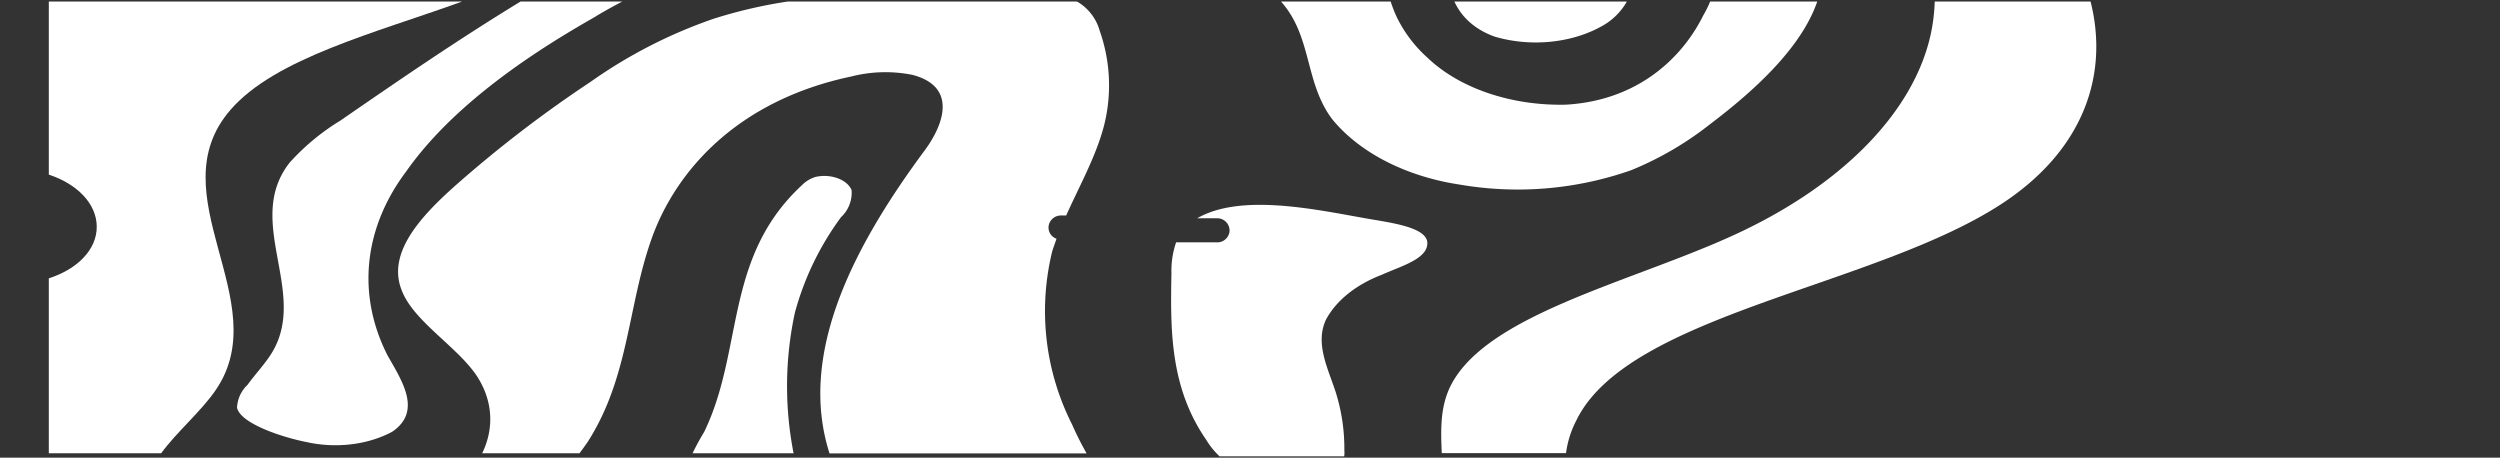 <svg xmlns="http://www.w3.org/2000/svg" viewBox="0 0 850.1 155.63">
  <rect x="0" y="0" width="850.1" height="155.63" fill="#333333" stroke="none"/>
  <path fill="white" d="M508.12,12.41c11.94,3.59,25.75,2.35,36-3.21A21.94,21.94,0,0,0,553.2.53H494.56C496.76,5.39,501.05,9.83,508.12,12.41Z"/>
  <path fill="white" d="M98.54,55.24c-15.71,19.86,6.35,44.05-6,64.57-2.28,3.79-5.71,7.36-8.38,11.06a11.42,11.42,0,0,0-3.56,7.75C81.71,144,96,148.71,104.11,150.29c10,2.28,20.94,1,29.26-3.48,10.28-7,3.3-17.31-1.58-25.94-10.47-20.54-8.21-43.19,6.28-62.5C152,38.53,175.13,21.19,201.59,6.17c3.23-2,6.56-3.84,10-5.64H177c-21.34,13-41.4,26.78-61.27,40.48A77.53,77.53,0,0,0,98.54,55.24Z"/>
  <path fill="white" d="M453,40.53C462.28,51.87,478,60,496.39,62.77a116.36,116.36,0,0,0,58.26-4.89,110.8,110.8,0,0,0,26.83-15.64C598.05,29.71,612.75,15.53,617.94.53H581.52a38.31,38.31,0,0,1-2.39,4.8C572.37,19,557.62,34.1,532.57,35.59c-18.6.46-36.31-5.55-47.2-16A45,45,0,0,1,475,5.91,46.36,46.36,0,0,1,472.89.53H435.6C446.22,12.42,443.57,28,453,40.53Z"/>
  <path fill="white" d="M54.81,154.13c5.36-7.38,13.53-14.12,18.64-21.64,20.43-30.09-20.2-66.34,5-95.23C93.71,19.74,127.68,11.19,157.11.53H16.6V59.38c9.61,3.15,16.27,9.86,16.3,17.7S26.28,91.53,16.6,94.65v59.48Z"/>
  <path fill="white" d="M357.78,85.53c.44-1.46,1-2.91,1.47-4.35a4,4,0,0,1-2.4-5.33,4.26,4.26,0,0,1,4-2.58h1.69c4.56-10.14,10.17-20.16,12.86-30.51a55.7,55.7,0,0,0-1.47-32.33A16.66,16.66,0,0,0,366.83.88c-.2-.13-.42-.23-.63-.35H267.77a164.7,164.7,0,0,0-25,5.81,166,166,0,0,0-41.95,21.49,419,419,0,0,0-45.44,34.8c-12.11,10.7-23.54,23-19,35.5,3.69,10.71,18.29,19.07,25.39,29.16,5.9,8.65,6.37,18.24,2.19,26.84h33.09c1-1.34,2-2.7,2.92-4.07,14-22,13.45-46.07,21.64-69S250.73,34.15,289.51,26a46.84,46.84,0,0,1,20.77-.54C325.52,29.46,321,42.19,314.54,51c-24.15,32.57-43.37,69.14-32.47,103.17h87.42a104.5,104.5,0,0,1-4.9-9.75A85.35,85.35,0,0,1,357.78,85.53Z"/>
  <path fill="white" d="M270.31,106.25A97.53,97.53,0,0,1,286,73.83a11.32,11.32,0,0,0,3.56-9.25C288,61,282.45,59,277.31,60.16h0a11.25,11.25,0,0,0-4.73,2.91c-26.43,24.59-19.64,55.86-33.08,83.7-1.46,2.43-2.81,4.88-4,7.36h34.35A118.43,118.43,0,0,1,270.31,106.25Z"/>
  <path fill="white" d="M457.13,153.06a63.54,63.54,0,0,0-3-19.91c-2.67-8.11-7-16.48-3.23-24.49,3.5-6.51,10.26-11.91,19-15.24,6.32-2.89,15.62-5.33,15.45-10.84s-13.2-6.92-21.13-8.37c-17-3-42.32-8.54-57.1,0h6.7a4.22,4.22,0,0,1,4.29,4.1,4.16,4.16,0,0,1-4.19,4.1h-14A29.85,29.85,0,0,0,398.34,93c-.38,19.08-.5,38.72,11.8,56.52a26.44,26.44,0,0,0,4.55,5.64h42.4A9.57,9.57,0,0,0,457.13,153.06Z"/>
  <path fill="white" d="M681.3,68.88C709.08,50.4,717,24.77,710.88.53h-53a61.34,61.34,0,0,1-1.3,10.87c-5.78,27-30.9,52.37-68.47,69.2C553,96.41,504.24,107.47,492.88,132c-3.22,7.07-2.94,14.63-2.62,22.09h42.25A33.41,33.41,0,0,1,536,143C553.56,106.67,638.21,97.53,681.3,68.88Z"/>
</svg>